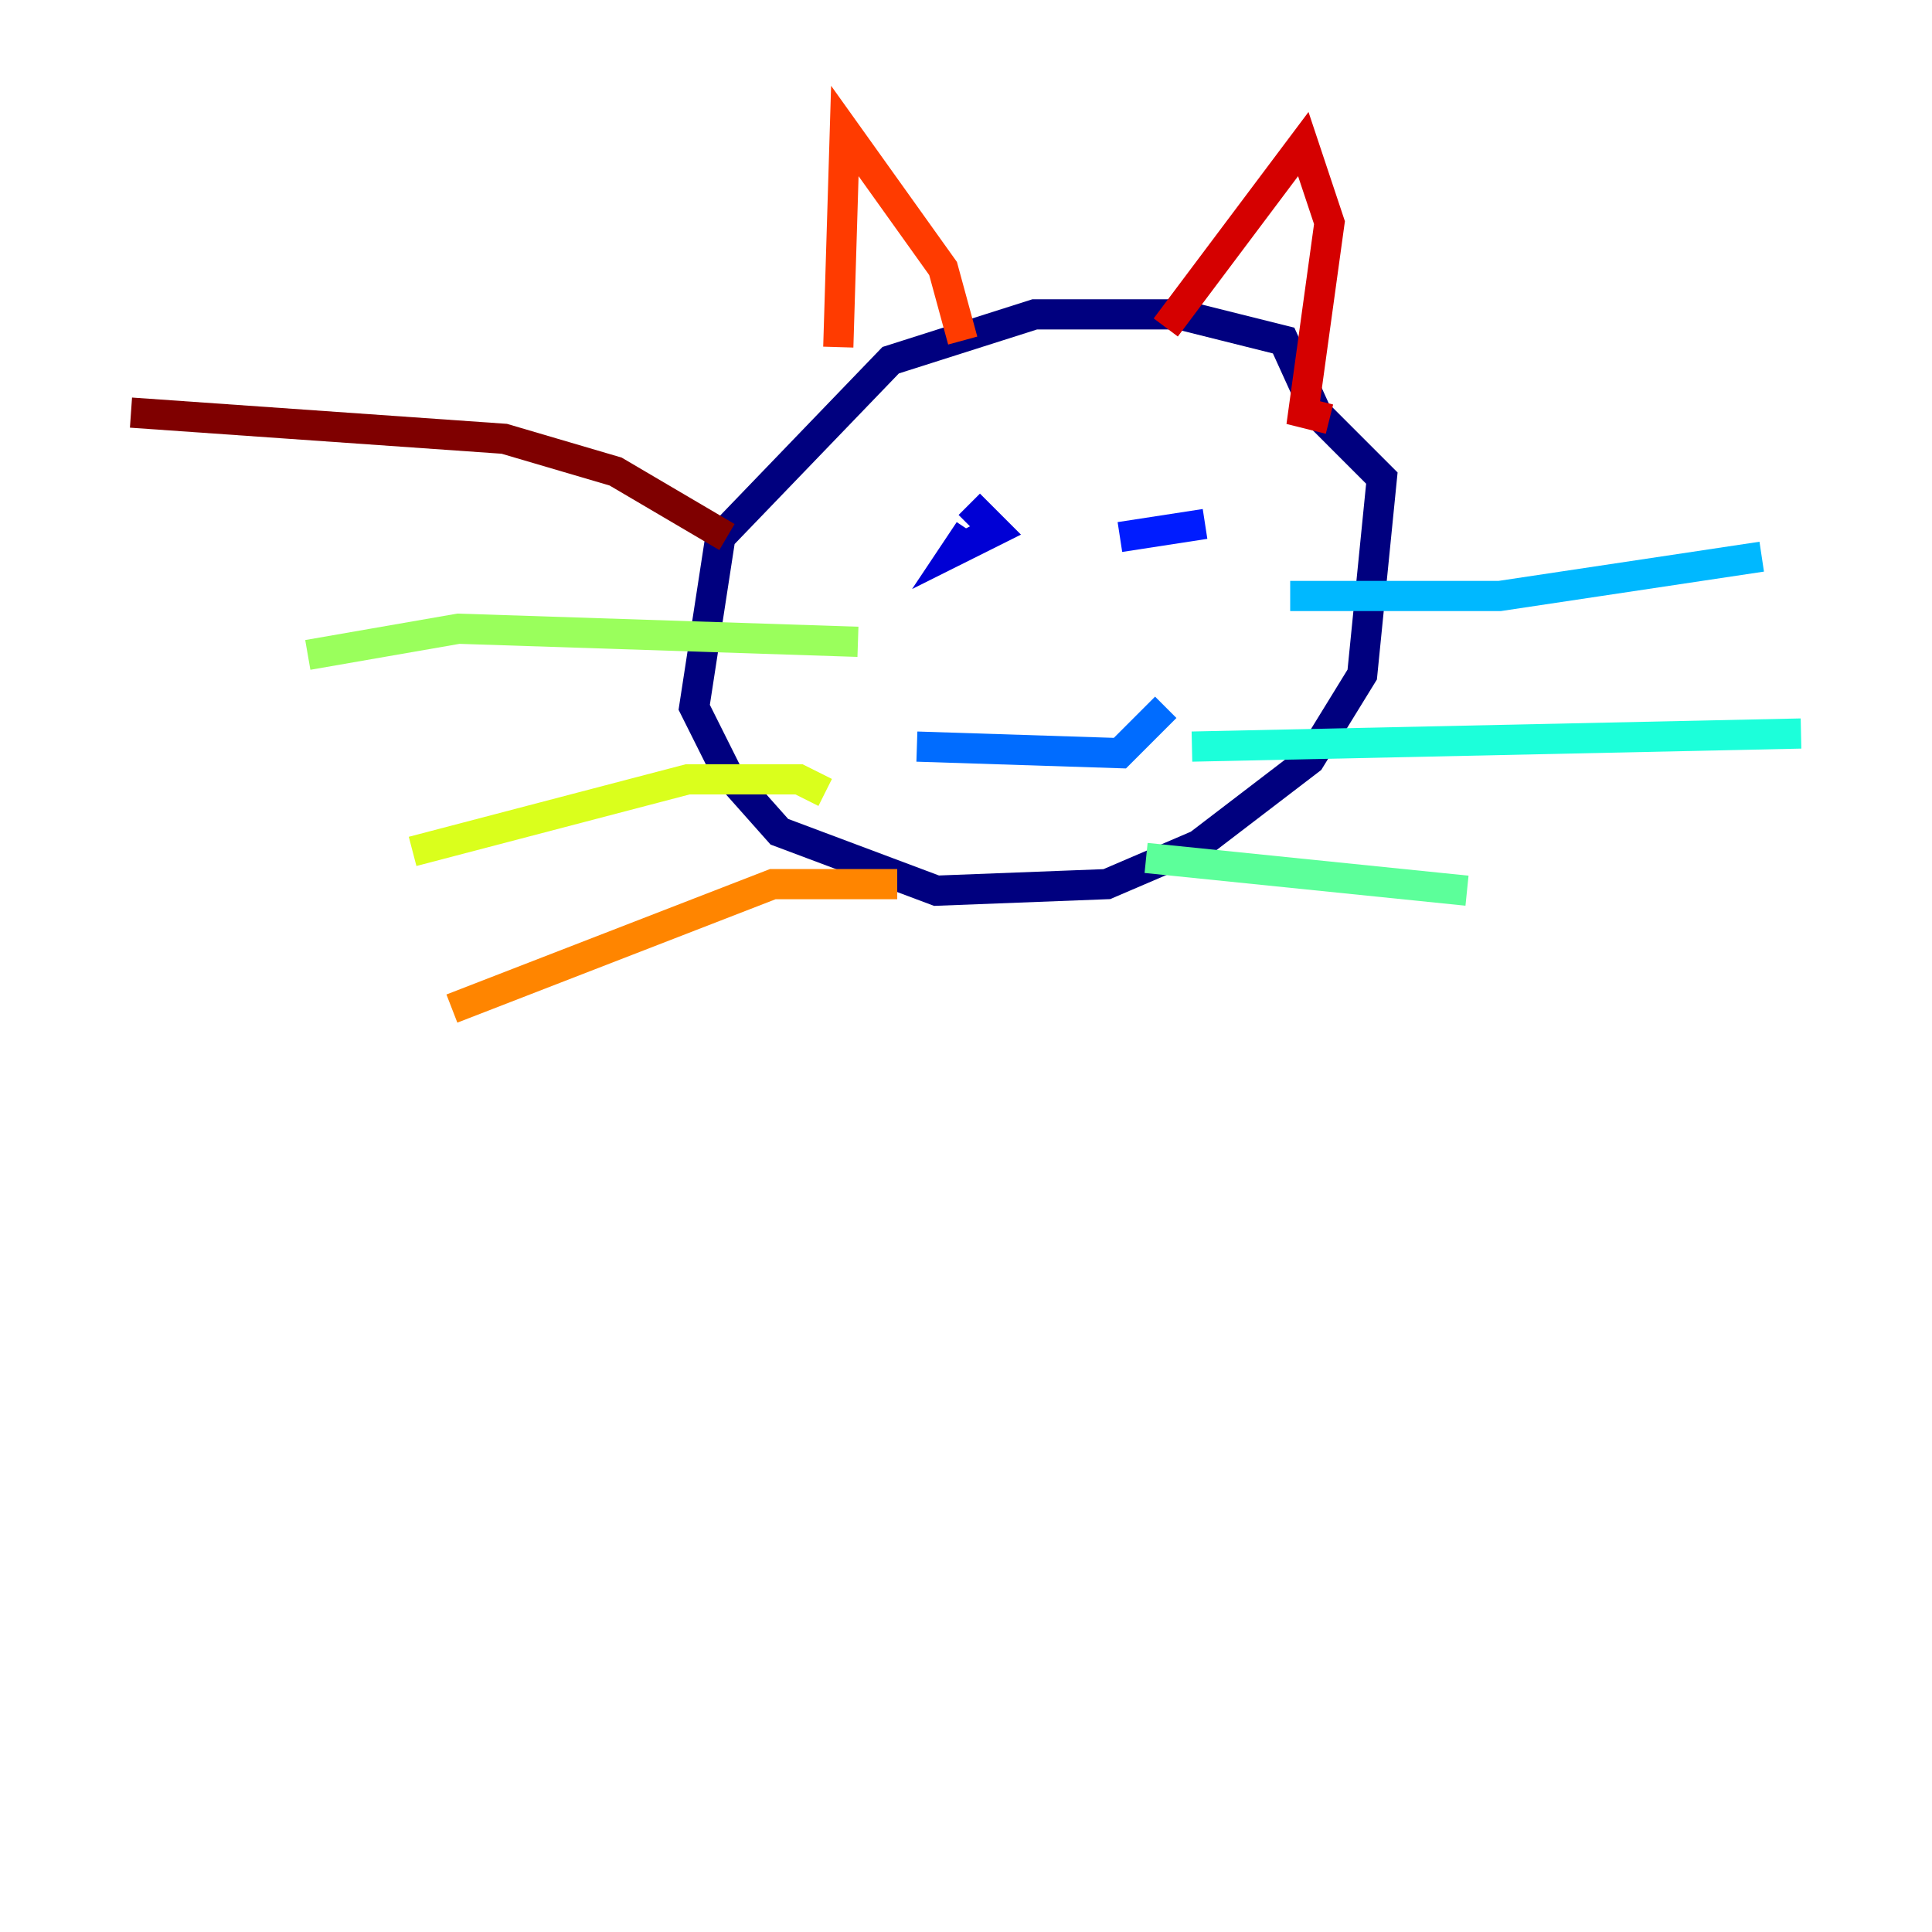 <?xml version="1.0" encoding="utf-8" ?>
<svg baseProfile="tiny" height="128" version="1.2" viewBox="0,0,128,128" width="128" xmlns="http://www.w3.org/2000/svg" xmlns:ev="http://www.w3.org/2001/xml-events" xmlns:xlink="http://www.w3.org/1999/xlink"><defs /><polyline fill="none" points="87.214,27.336 85.044,22.563 78.102,20.827 68.556,20.827 59.01,23.864 47.729,35.58 45.993,46.861 48.163,51.2 51.634,55.105 62.047,59.01 73.329,58.576 79.403,55.973 86.78,50.332 90.251,44.691 91.552,31.675 87.214,27.336" stroke="#00007f" stroke-width="2" /><polyline fill="none" points="64.217,33.41 65.953,35.146 63.349,36.447 64.217,35.146" stroke="#0000d5" stroke-width="2" /><polyline fill="none" points="79.837,34.712 74.197,35.58" stroke="#001cff" stroke-width="2" /><polyline fill="none" points="60.746,49.464 74.197,49.898 77.234,46.861" stroke="#006cff" stroke-width="2" /><polyline fill="none" points="85.478,39.485 99.363,39.485 116.719,36.881" stroke="#00b8ff" stroke-width="2" /><polyline fill="none" points="78.969,49.464 119.322,48.597" stroke="#1cffda" stroke-width="2" /><polyline fill="none" points="75.932,56.841 97.193,59.01" stroke="#5cff9a" stroke-width="2" /><polyline fill="none" points="56.841,42.522 30.373,41.654 20.393,43.39" stroke="#9aff5c" stroke-width="2" /><polyline fill="none" points="54.671,52.502 52.936,51.634 45.559,51.634 27.336,56.407" stroke="#daff1c" stroke-width="2" /><polyline fill="none" points="52.502,59.444 52.502,59.444" stroke="#ffcb00" stroke-width="2" /><polyline fill="none" points="59.444,58.576 51.2,58.576 29.939,66.82" stroke="#ff8500" stroke-width="2" /><polyline fill="none" points="63.783,22.563 62.481,17.79 55.973,8.678 55.539,22.997" stroke="#ff3b00" stroke-width="2" /><polyline fill="none" points="77.234,21.695 86.346,9.546 88.081,14.752 86.346,27.336 88.081,27.77" stroke="#d50000" stroke-width="2" /><polyline fill="none" points="48.163,35.58 40.786,31.241 33.41,29.071 8.678,27.336" stroke="#7f0000" stroke-width="2" /></svg>